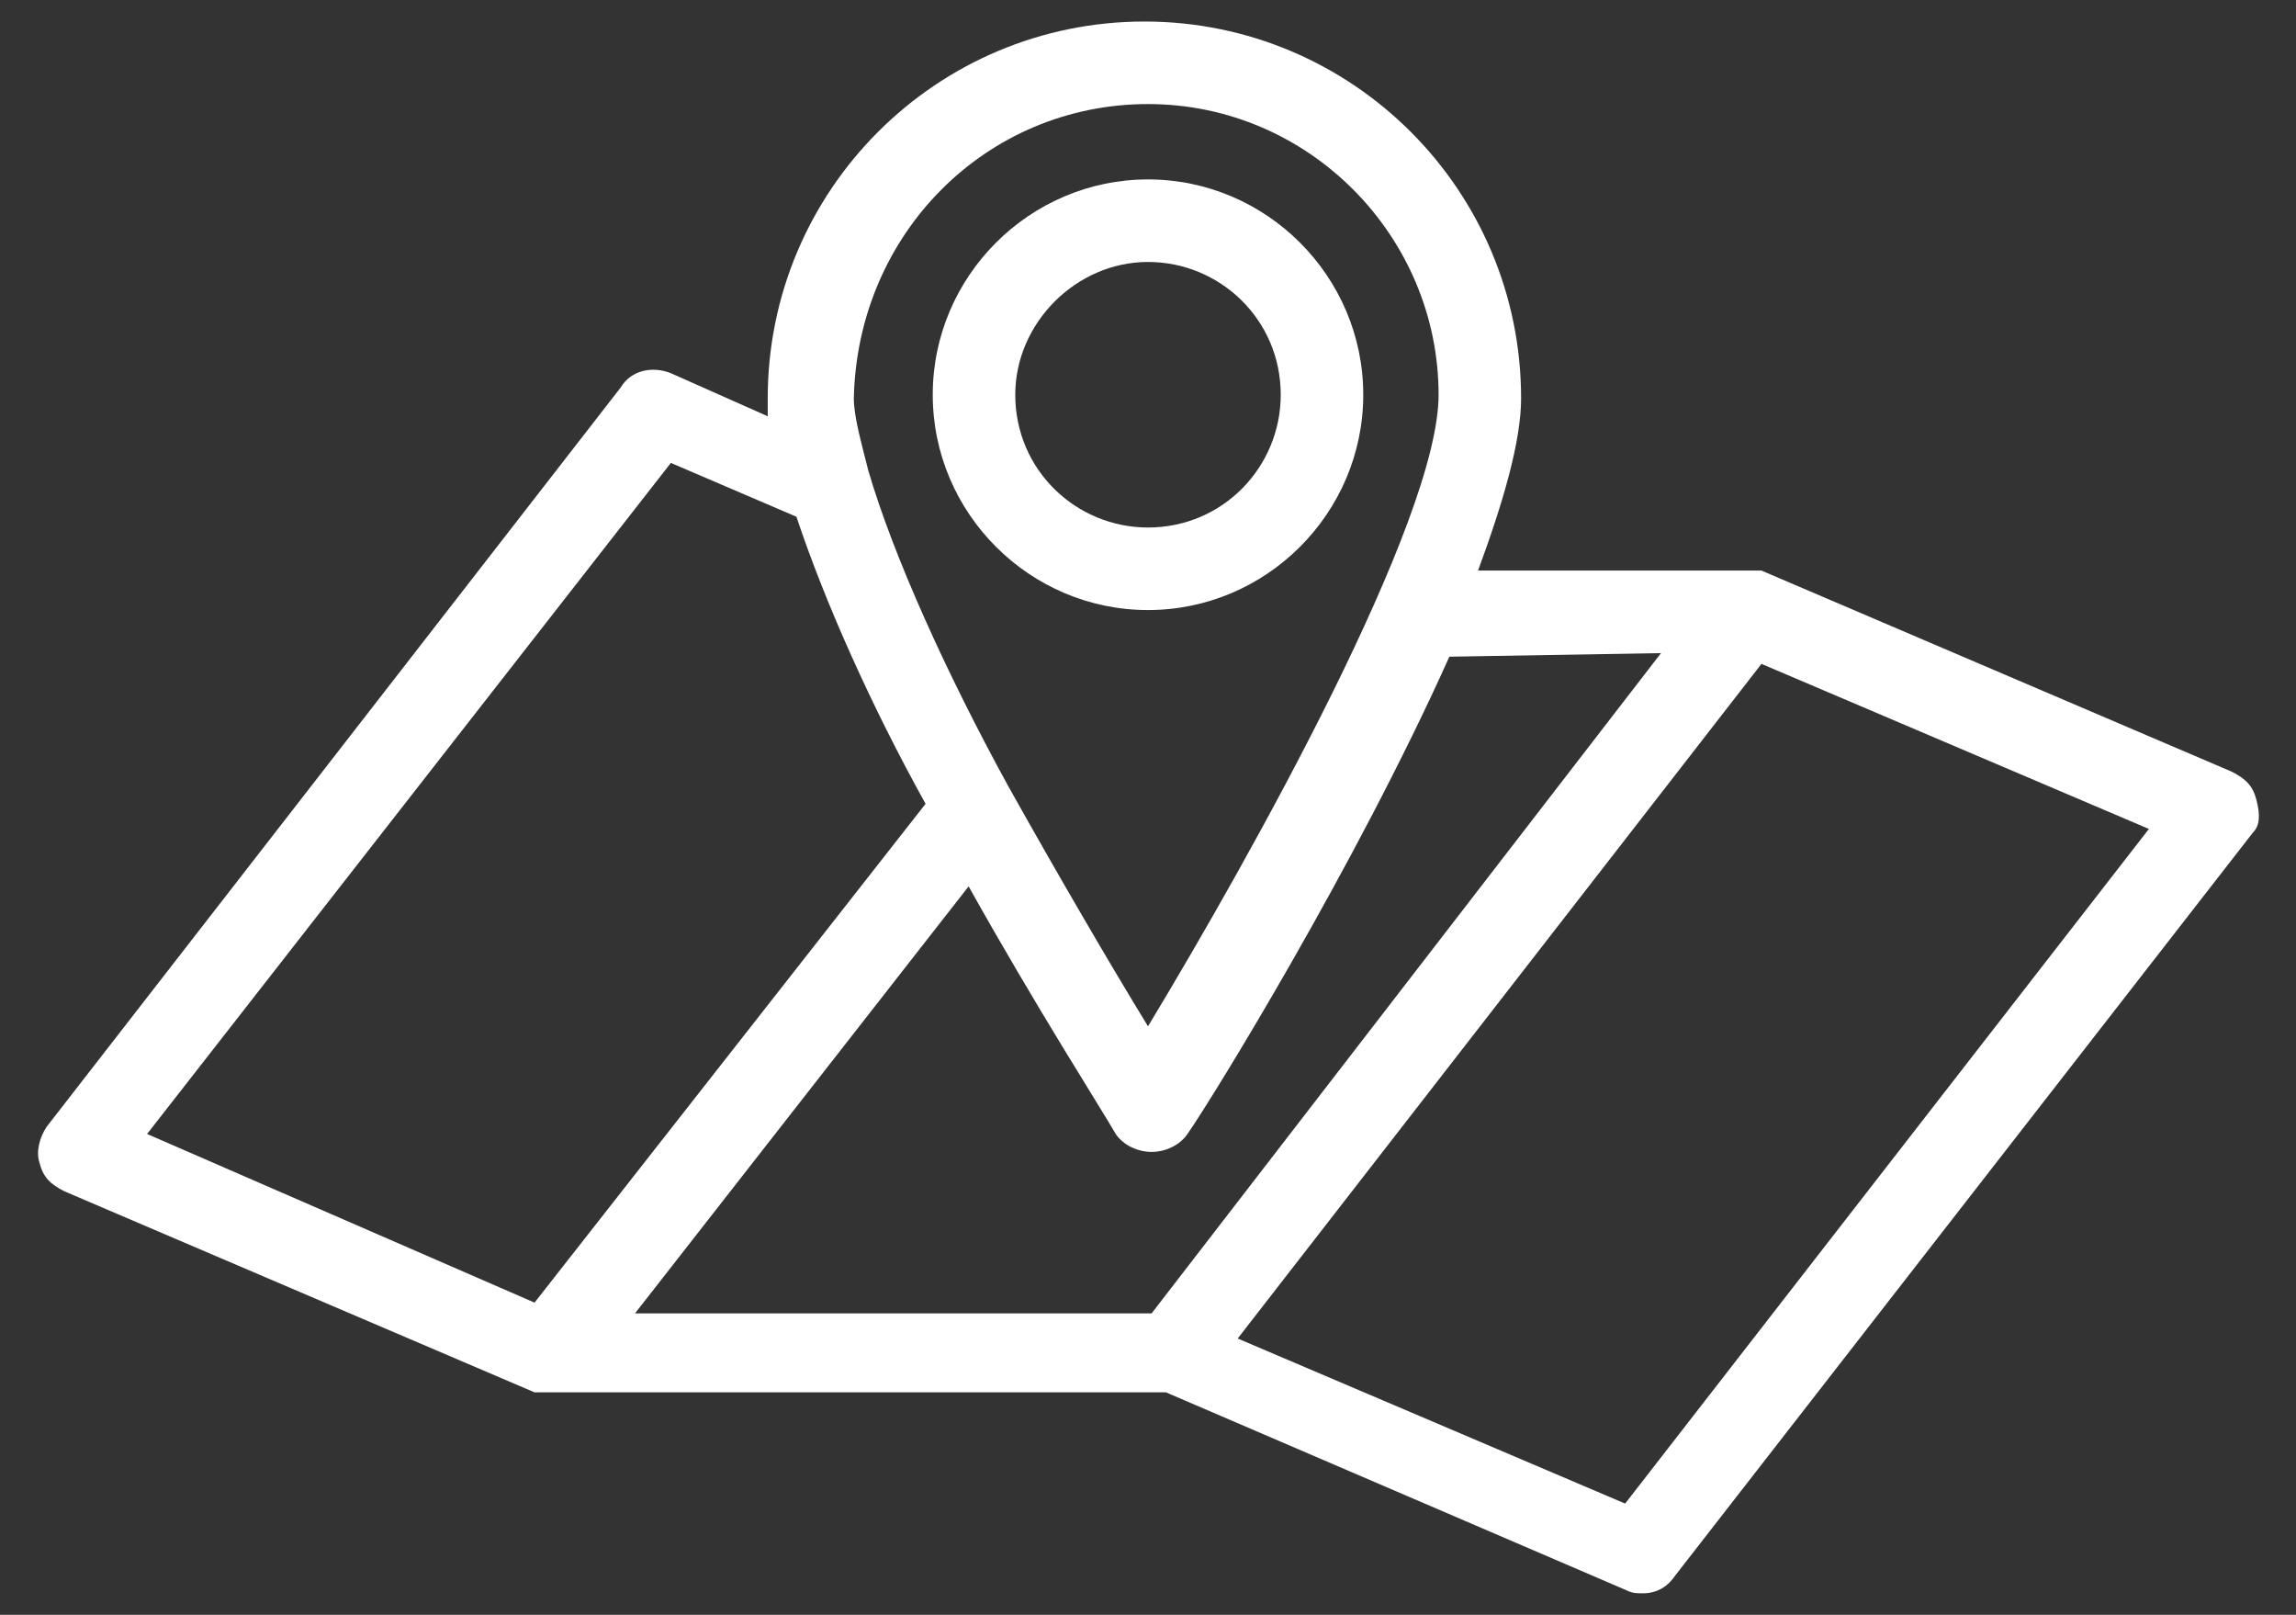 <svg width="64" height="45" xmlns="http://www.w3.org/2000/svg"><rect width="100%" height="100%" fill="#333333" stroke="none"/><g fill="#fff"><path d="M62.9 22.3c-.1-.4-.3-.6-.7-.8l-13.1-5.6h-7.9c.7-1.9 1.2-3.6 1.2-4.8C42.4 5.3 37.7.6 31.9.6S21.4 5.3 21.4 11.1v.5l-2.7-1.2c-.5-.2-1.1-.1-1.4.4l-16 20.6c-.2.3-.3.7-.2 1 .1.4.3.6.7.8l13.1 5.6h17.6l12.8 5.5c.2.1.3.1.5.1.4 0 .7-.2.9-.5l16.1-20.7c.2-.2.2-.5.1-.9zm-16.6-4.1L32.1 36.6H17.7L27 24.7c1.9 3.4 3.7 6.2 4.1 6.9.2.3.6.5 1 .5s.8-.2 1-.5c.7-1 4.7-7.5 7.3-13.3l5.9-.1zM32 2.9c4.5 0 8.1 3.7 8.1 8.1 0 3.5-5.2 12.8-8.1 17.6-1.1-1.8-2.5-4.2-3.9-6.7-1.7-3.1-3.2-6.4-3.9-8.8-.2-.8-.4-1.5-.4-2 .1-4.6 3.7-8.2 8.2-8.2zm-13.3 10l3.5 1.5c.8 2.4 2.1 5.3 3.6 8L14.9 36.3 4.1 31.6l14.6-18.7zm26.6 29l-10.8-4.6 14.6-18.8 10.8 4.6-14.6 18.8z"/><path d="M32 17c3.3 0 6-2.7 6-6s-2.7-6-6-6-6 2.7-6 6 2.7 6 6 6zm0-9.7c2 0 3.7 1.6 3.7 3.7 0 2-1.6 3.7-3.7 3.7-2 0-3.7-1.6-3.7-3.7 0-2 1.7-3.7 3.7-3.7z"/></g></svg>
